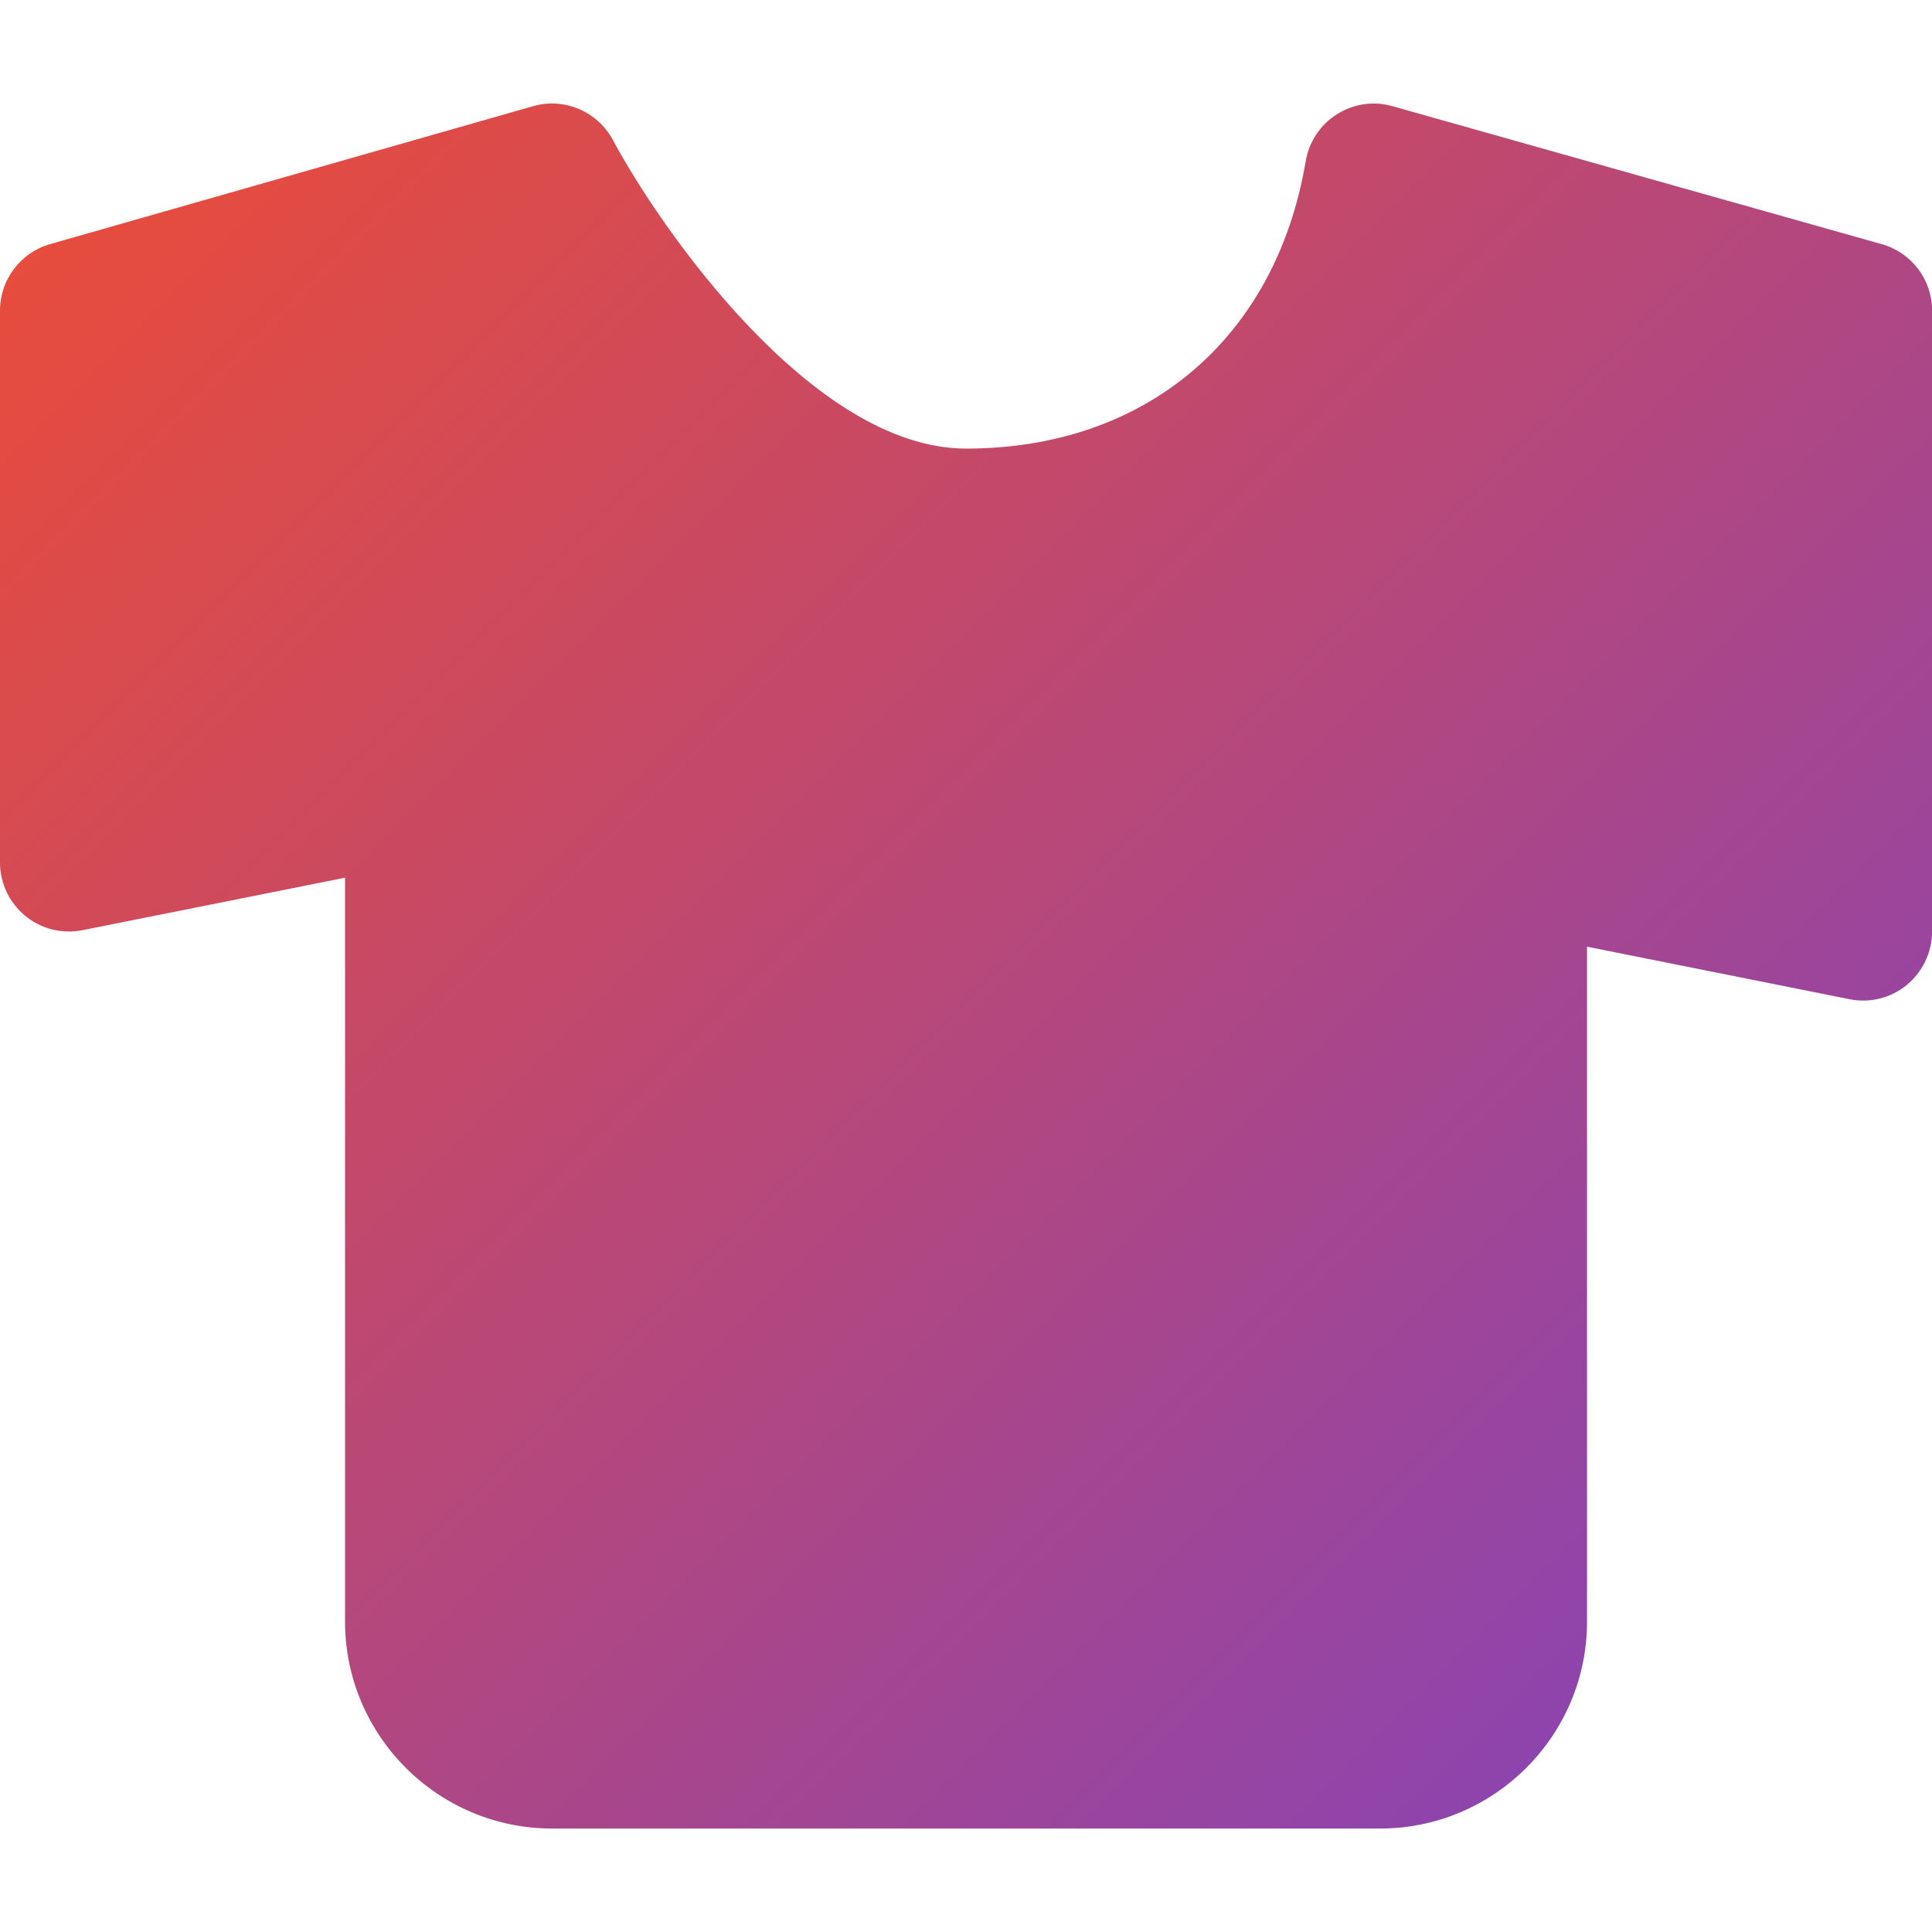 <?xml version="1.0" encoding="UTF-8"?><svg id="a" xmlns="http://www.w3.org/2000/svg" xmlns:xlink="http://www.w3.org/1999/xlink" viewBox="0 0 256 256"><defs><style>.c{fill:url(#b);}</style><linearGradient id="b" x1="28.22" y1="9.14" x2="227.78" y2="208.71" gradientTransform="matrix(1, 0, 0, 1, 0, 0)" gradientUnits="userSpaceOnUse"><stop offset="0" stop-color="#e74c3c"/><stop offset="1" stop-color="#8e44ad"/></linearGradient></defs><path class="c" d="M249.33,32.35L184.51,14.07c-2.49-.72-5.17-.32-7.38,1.08-2.19,1.39-3.68,3.64-4.12,6.21-3.95,23.49-21.2,38.08-45.01,38.08-20.41,0-40.7-29.51-46.79-40.89-2.04-3.79-6.44-5.67-10.58-4.48L6.63,32.35c-3.92,1.12-6.63,4.72-6.63,8.8V114.29c0,2.74,1.23,5.33,3.35,7.07,2.11,1.74,4.9,2.43,7.59,1.89l34.78-6.95v98.56c0,15.12,12.31,27.43,27.43,27.43h109.71c15.12,0,27.43-12.31,27.43-27.43V125.44l34.78,6.96c2.7,.55,5.49-.16,7.59-1.89,2.11-1.75,3.35-4.33,3.35-7.08V41.15c0-4.1-2.72-7.69-6.67-8.8Z"/></svg>